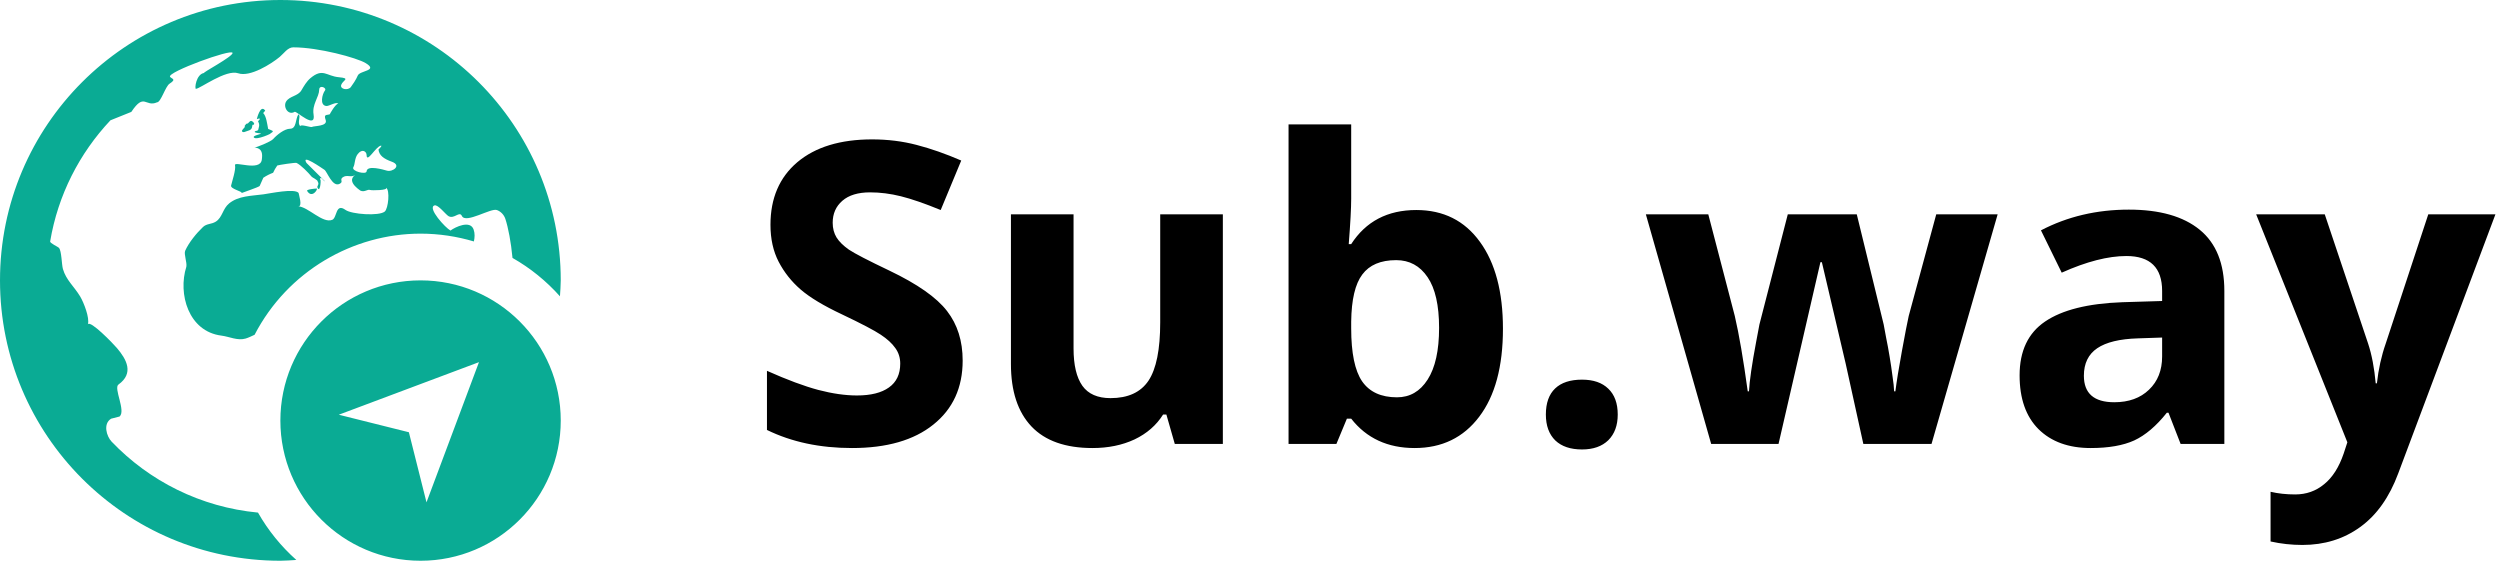 <svg width="107" height="25" viewBox="0 0 107 25" fill="none" xmlns="http://www.w3.org/2000/svg">
<path d="M13.144 8.171C13.109 8.105 13.486 8.069 13.553 8.069C13.627 8.078 13.357 8.521 13.144 8.171ZM12.683 23.966C12.455 23.979 12.23 24 12 24C5.372 24 0 18.627 0 12C0 5.373 5.372 0 12 0C18.627 0 24 5.373 24 12C24 12.23 23.979 12.455 23.966 12.682C23.384 12.03 22.7 11.473 21.935 11.039C21.871 10.36 21.753 9.746 21.629 9.368C21.571 9.194 21.44 9.056 21.27 8.99C21.014 8.89 19.933 9.587 19.77 9.244C19.663 9.015 19.446 9.39 19.198 9.252C19.078 9.186 18.744 8.737 18.593 8.792C18.284 8.903 19.067 9.756 19.281 9.868C19.482 9.716 20.133 9.403 20.273 9.83C20.329 9.996 20.32 10.165 20.282 10.334C19.557 10.119 18.793 10 18 10C15.115 10 12.31 11.602 10.897 14.328C10.771 14.386 10.647 14.449 10.516 14.489C10.17 14.593 9.816 14.407 9.474 14.364C8.067 14.186 7.608 12.578 7.975 11.418C8.012 11.228 7.861 10.876 7.927 10.729C8.085 10.377 8.407 9.982 8.689 9.715C8.847 9.565 9.05 9.603 9.236 9.486C9.523 9.305 9.527 8.933 9.808 8.705C10.208 8.38 10.754 8.387 11.276 8.317C11.554 8.28 12.612 8.051 12.779 8.257C12.779 8.295 12.97 8.861 12.76 8.829C13.193 8.852 13.81 9.578 14.221 9.408C14.432 9.32 14.355 8.672 14.788 8.985C15.05 9.173 16.224 9.257 16.468 9.054C16.618 8.93 16.702 8.124 16.52 8.033C16.636 8.148 15.909 8.157 15.841 8.131C15.721 8.087 15.609 8.245 15.416 8.156C15.532 8.211 14.77 7.802 15.198 7.489C15.019 7.62 14.852 7.452 14.659 7.596C14.526 7.704 14.721 7.776 14.531 7.87C14.229 8.023 14.001 7.345 13.887 7.268C13.771 7.192 12.873 6.562 13.117 6.973L13.906 7.758C13.867 7.783 13.699 7.472 13.699 7.699C13.752 7.564 13.719 8.278 13.595 8.046C13.54 7.957 13.685 7.907 13.601 7.778C13.601 7.693 13.373 7.61 13.329 7.552C13.204 7.397 12.872 7.055 12.692 6.973C12.642 6.95 11.928 7.06 11.868 7.083C11.798 7.181 11.738 7.284 11.689 7.394C11.541 7.449 11.402 7.52 11.27 7.608L11.113 7.961C11.045 8.022 10.348 8.252 10.344 8.261C10.373 8.186 9.857 8.09 9.891 7.94C9.929 7.775 10.104 7.26 10.059 7.072C10.011 6.875 11.133 7.356 11.205 6.837C11.234 6.612 11.251 6.35 10.892 6.312C10.96 6.32 11.587 6.066 11.691 5.952C11.837 5.784 12.172 5.51 12.415 5.51C12.699 5.51 12.638 5.097 12.769 4.895C12.9 4.948 12.699 5.271 12.856 5.402C12.846 5.299 13.301 5.459 13.345 5.435C13.45 5.38 14.03 5.412 13.94 5.14C13.84 4.863 13.991 4.945 14.121 4.887C14.101 4.895 14.366 4.433 14.48 4.435C14.377 4.347 14.085 4.546 13.97 4.537C13.665 4.513 13.794 4.017 13.909 3.872C13.998 3.757 13.666 3.616 13.662 3.836C13.656 4.165 13.35 4.463 13.421 4.9C13.529 5.559 12.686 4.741 12.612 4.786C12.332 4.956 12.103 4.572 12.248 4.342C12.396 4.107 12.753 4.118 12.9 3.866C13.004 3.688 13.125 3.481 13.285 3.346C13.82 2.897 13.968 3.256 14.501 3.305C15.022 3.353 14.677 3.429 14.605 3.629C14.536 3.819 14.891 3.887 15.014 3.728C15.084 3.636 15.243 3.405 15.312 3.234C15.401 3.012 16.213 3.037 15.646 2.698C15.272 2.475 13.642 2.026 12.55 2.026C12.314 2.026 12.149 2.289 11.969 2.438C11.613 2.733 10.701 3.312 10.194 3.136C9.675 2.957 8.564 3.796 8.386 3.802C8.321 3.806 8.39 3.168 8.744 3.121C8.591 3.144 9.991 2.414 9.953 2.262C9.907 2.082 7.154 3.084 7.277 3.285C7.336 3.377 7.576 3.377 7.261 3.579C7.081 3.688 6.889 4.38 6.72 4.38C6.215 4.601 6.183 3.945 5.621 4.789L4.727 5.149C3.399 6.56 2.48 8.347 2.147 10.332C2.134 10.411 2.481 10.558 2.526 10.612C2.638 10.746 2.638 11.324 2.693 11.513C2.831 11.991 3.172 12.257 3.433 12.692C3.587 12.951 3.843 13.606 3.762 13.878C3.87 13.7 4.832 14.693 5.008 14.9C5.422 15.387 5.741 15.977 5.069 16.459C4.852 16.615 5.399 17.588 5.117 17.827L4.756 17.92C4.4 18.139 4.561 18.676 4.777 18.902C6.388 20.588 8.586 21.706 11.042 21.939C11.476 22.703 12.031 23.385 12.683 23.966V23.966ZM15.69 6.629C15.684 6.483 15.5 6.345 15.308 6.598C15.173 6.772 15.197 7.037 15.124 7.155C15.02 7.33 15.691 7.494 15.691 7.329C15.716 7.052 16.423 7.266 16.561 7.304C16.809 7.373 17.204 7.078 16.772 6.923C16.417 6.793 16.23 6.654 16.198 6.4C16.198 6.4 16.386 6.224 16.304 6.234C16.086 6.261 15.69 7.02 15.69 6.629V6.629ZM10.391 5.54C10.307 5.625 10.394 5.68 10.48 5.643C10.605 5.588 10.773 5.59 10.791 5.423C10.806 5.275 10.835 5.377 10.871 5.323C10.906 5.27 10.804 5.185 10.761 5.177C10.697 5.163 10.653 5.246 10.612 5.281L10.54 5.3L10.472 5.387L10.48 5.435L10.391 5.54V5.54ZM10.866 5.884C10.962 6.02 11.69 5.689 11.574 5.708C11.799 5.595 11.603 5.583 11.477 5.518C11.434 5.303 11.398 4.971 11.264 4.838L11.352 4.736C11.145 4.437 10.992 5.098 10.992 5.098L11.1 5.067C11.164 5.122 11.028 5.162 11.049 5.203C11.135 5.358 11.07 5.451 11.057 5.535C11.043 5.62 10.953 5.583 10.908 5.628C10.855 5.694 11.166 5.703 11.17 5.713C11.181 5.746 10.795 5.802 10.866 5.884V5.884ZM24 18C24 21.313 21.313 24 18 24C14.687 24 12 21.313 12 18C12 14.687 14.687 12 18 12C21.313 12 24 14.687 24 18ZM20.5 15.5L14.5 17.75L17.5 18.5L18.254 21.5L20.5 15.5Z" fill="#0AAB94"/>
<path d="M41.202 15.432C41.202 16.592 40.783 17.506 39.945 18.174C39.113 18.842 37.953 19.176 36.465 19.176C35.094 19.176 33.881 18.918 32.826 18.402V15.871C33.693 16.258 34.426 16.53 35.023 16.689C35.627 16.847 36.178 16.926 36.676 16.926C37.273 16.926 37.73 16.811 38.047 16.583C38.369 16.355 38.53 16.015 38.53 15.563C38.53 15.312 38.46 15.089 38.319 14.896C38.179 14.696 37.971 14.506 37.695 14.324C37.426 14.143 36.872 13.852 36.034 13.454C35.249 13.085 34.66 12.73 34.268 12.391C33.875 12.051 33.562 11.655 33.327 11.204C33.093 10.753 32.976 10.226 32.976 9.622C32.976 8.485 33.359 7.592 34.127 6.941C34.9 6.291 35.967 5.966 37.326 5.966C37.994 5.966 38.63 6.045 39.233 6.203C39.843 6.361 40.478 6.584 41.141 6.871L40.262 8.989C39.576 8.708 39.008 8.512 38.557 8.4C38.111 8.289 37.672 8.233 37.238 8.233C36.723 8.233 36.327 8.354 36.052 8.594C35.776 8.834 35.639 9.147 35.639 9.534C35.639 9.774 35.694 9.985 35.806 10.167C35.917 10.343 36.093 10.516 36.333 10.685C36.579 10.85 37.156 11.148 38.065 11.582C39.266 12.156 40.089 12.733 40.534 13.313C40.98 13.888 41.202 14.594 41.202 15.432ZM50.281 19L49.921 17.743H49.78C49.493 18.2 49.086 18.555 48.559 18.807C48.031 19.053 47.431 19.176 46.757 19.176C45.602 19.176 44.732 18.868 44.147 18.253C43.56 17.632 43.268 16.741 43.268 15.581V9.174H45.948V14.913C45.948 15.622 46.074 16.155 46.326 16.513C46.578 16.864 46.98 17.04 47.53 17.04C48.28 17.04 48.822 16.791 49.156 16.293C49.49 15.789 49.657 14.957 49.657 13.797V9.174H52.338V19H50.281ZM60.617 8.989C61.777 8.989 62.685 9.443 63.342 10.352C63.998 11.254 64.326 12.493 64.326 14.069C64.326 15.692 63.986 16.949 63.307 17.84C62.633 18.73 61.713 19.176 60.547 19.176C59.393 19.176 58.487 18.757 57.831 17.919H57.647L57.198 19H55.15V5.324H57.831V8.506C57.831 8.91 57.796 9.558 57.726 10.448H57.831C58.458 9.476 59.387 8.989 60.617 8.989ZM59.756 11.134C59.094 11.134 58.61 11.339 58.306 11.749C58.001 12.153 57.843 12.824 57.831 13.762V14.052C57.831 15.106 57.986 15.862 58.297 16.319C58.613 16.776 59.111 17.005 59.791 17.005C60.342 17.005 60.778 16.753 61.101 16.249C61.429 15.739 61.593 15.001 61.593 14.034C61.593 13.067 61.429 12.344 61.101 11.863C60.773 11.377 60.324 11.134 59.756 11.134ZM66.163 17.743C66.163 17.251 66.295 16.879 66.559 16.627C66.822 16.375 67.206 16.249 67.71 16.249C68.196 16.249 68.571 16.378 68.835 16.636C69.105 16.894 69.239 17.263 69.239 17.743C69.239 18.206 69.105 18.572 68.835 18.842C68.565 19.105 68.19 19.237 67.71 19.237C67.218 19.237 66.837 19.108 66.567 18.851C66.298 18.587 66.163 18.218 66.163 17.743ZM79.751 19L78.995 15.563L77.976 11.222H77.914L76.121 19H73.238L70.443 9.174H73.115L74.249 13.524C74.431 14.304 74.615 15.379 74.803 16.75H74.856C74.879 16.305 74.981 15.599 75.163 14.632L75.304 13.885L76.517 9.174H79.47L80.621 13.885C80.644 14.014 80.68 14.204 80.727 14.456C80.779 14.708 80.829 14.977 80.876 15.265C80.923 15.546 80.964 15.824 80.999 16.1C81.04 16.369 81.064 16.586 81.069 16.75H81.122C81.175 16.328 81.269 15.751 81.403 15.019C81.538 14.28 81.635 13.782 81.693 13.524L82.871 9.174H85.499L82.669 19H79.751ZM93.33 19L92.811 17.664H92.741C92.29 18.232 91.824 18.628 91.344 18.851C90.869 19.067 90.248 19.176 89.481 19.176C88.537 19.176 87.793 18.906 87.248 18.367C86.709 17.828 86.439 17.061 86.439 16.064C86.439 15.021 86.803 14.254 87.529 13.762C88.262 13.264 89.363 12.988 90.834 12.935L92.539 12.883V12.452C92.539 11.456 92.029 10.958 91.01 10.958C90.225 10.958 89.302 11.195 88.241 11.67L87.353 9.859C88.484 9.268 89.738 8.972 91.115 8.972C92.434 8.972 93.444 9.259 94.147 9.833C94.851 10.407 95.202 11.28 95.202 12.452V19H93.33ZM92.539 14.447L91.502 14.482C90.723 14.506 90.143 14.646 89.762 14.904C89.381 15.162 89.19 15.555 89.19 16.082C89.19 16.838 89.624 17.216 90.491 17.216C91.112 17.216 91.607 17.037 91.977 16.68C92.352 16.322 92.539 15.848 92.539 15.256V14.447ZM96.564 9.174H99.5L101.354 14.702C101.513 15.183 101.621 15.751 101.68 16.407H101.732C101.797 15.804 101.923 15.235 102.11 14.702L103.93 9.174H106.804L102.646 20.257C102.266 21.282 101.721 22.05 101.012 22.56C100.309 23.069 99.485 23.324 98.542 23.324C98.079 23.324 97.625 23.274 97.18 23.175V21.048C97.502 21.124 97.853 21.162 98.234 21.162C98.709 21.162 99.122 21.016 99.474 20.723C99.831 20.436 100.109 19.999 100.309 19.413L100.467 18.93L96.564 9.174Z" fill="black"/>
</svg>

